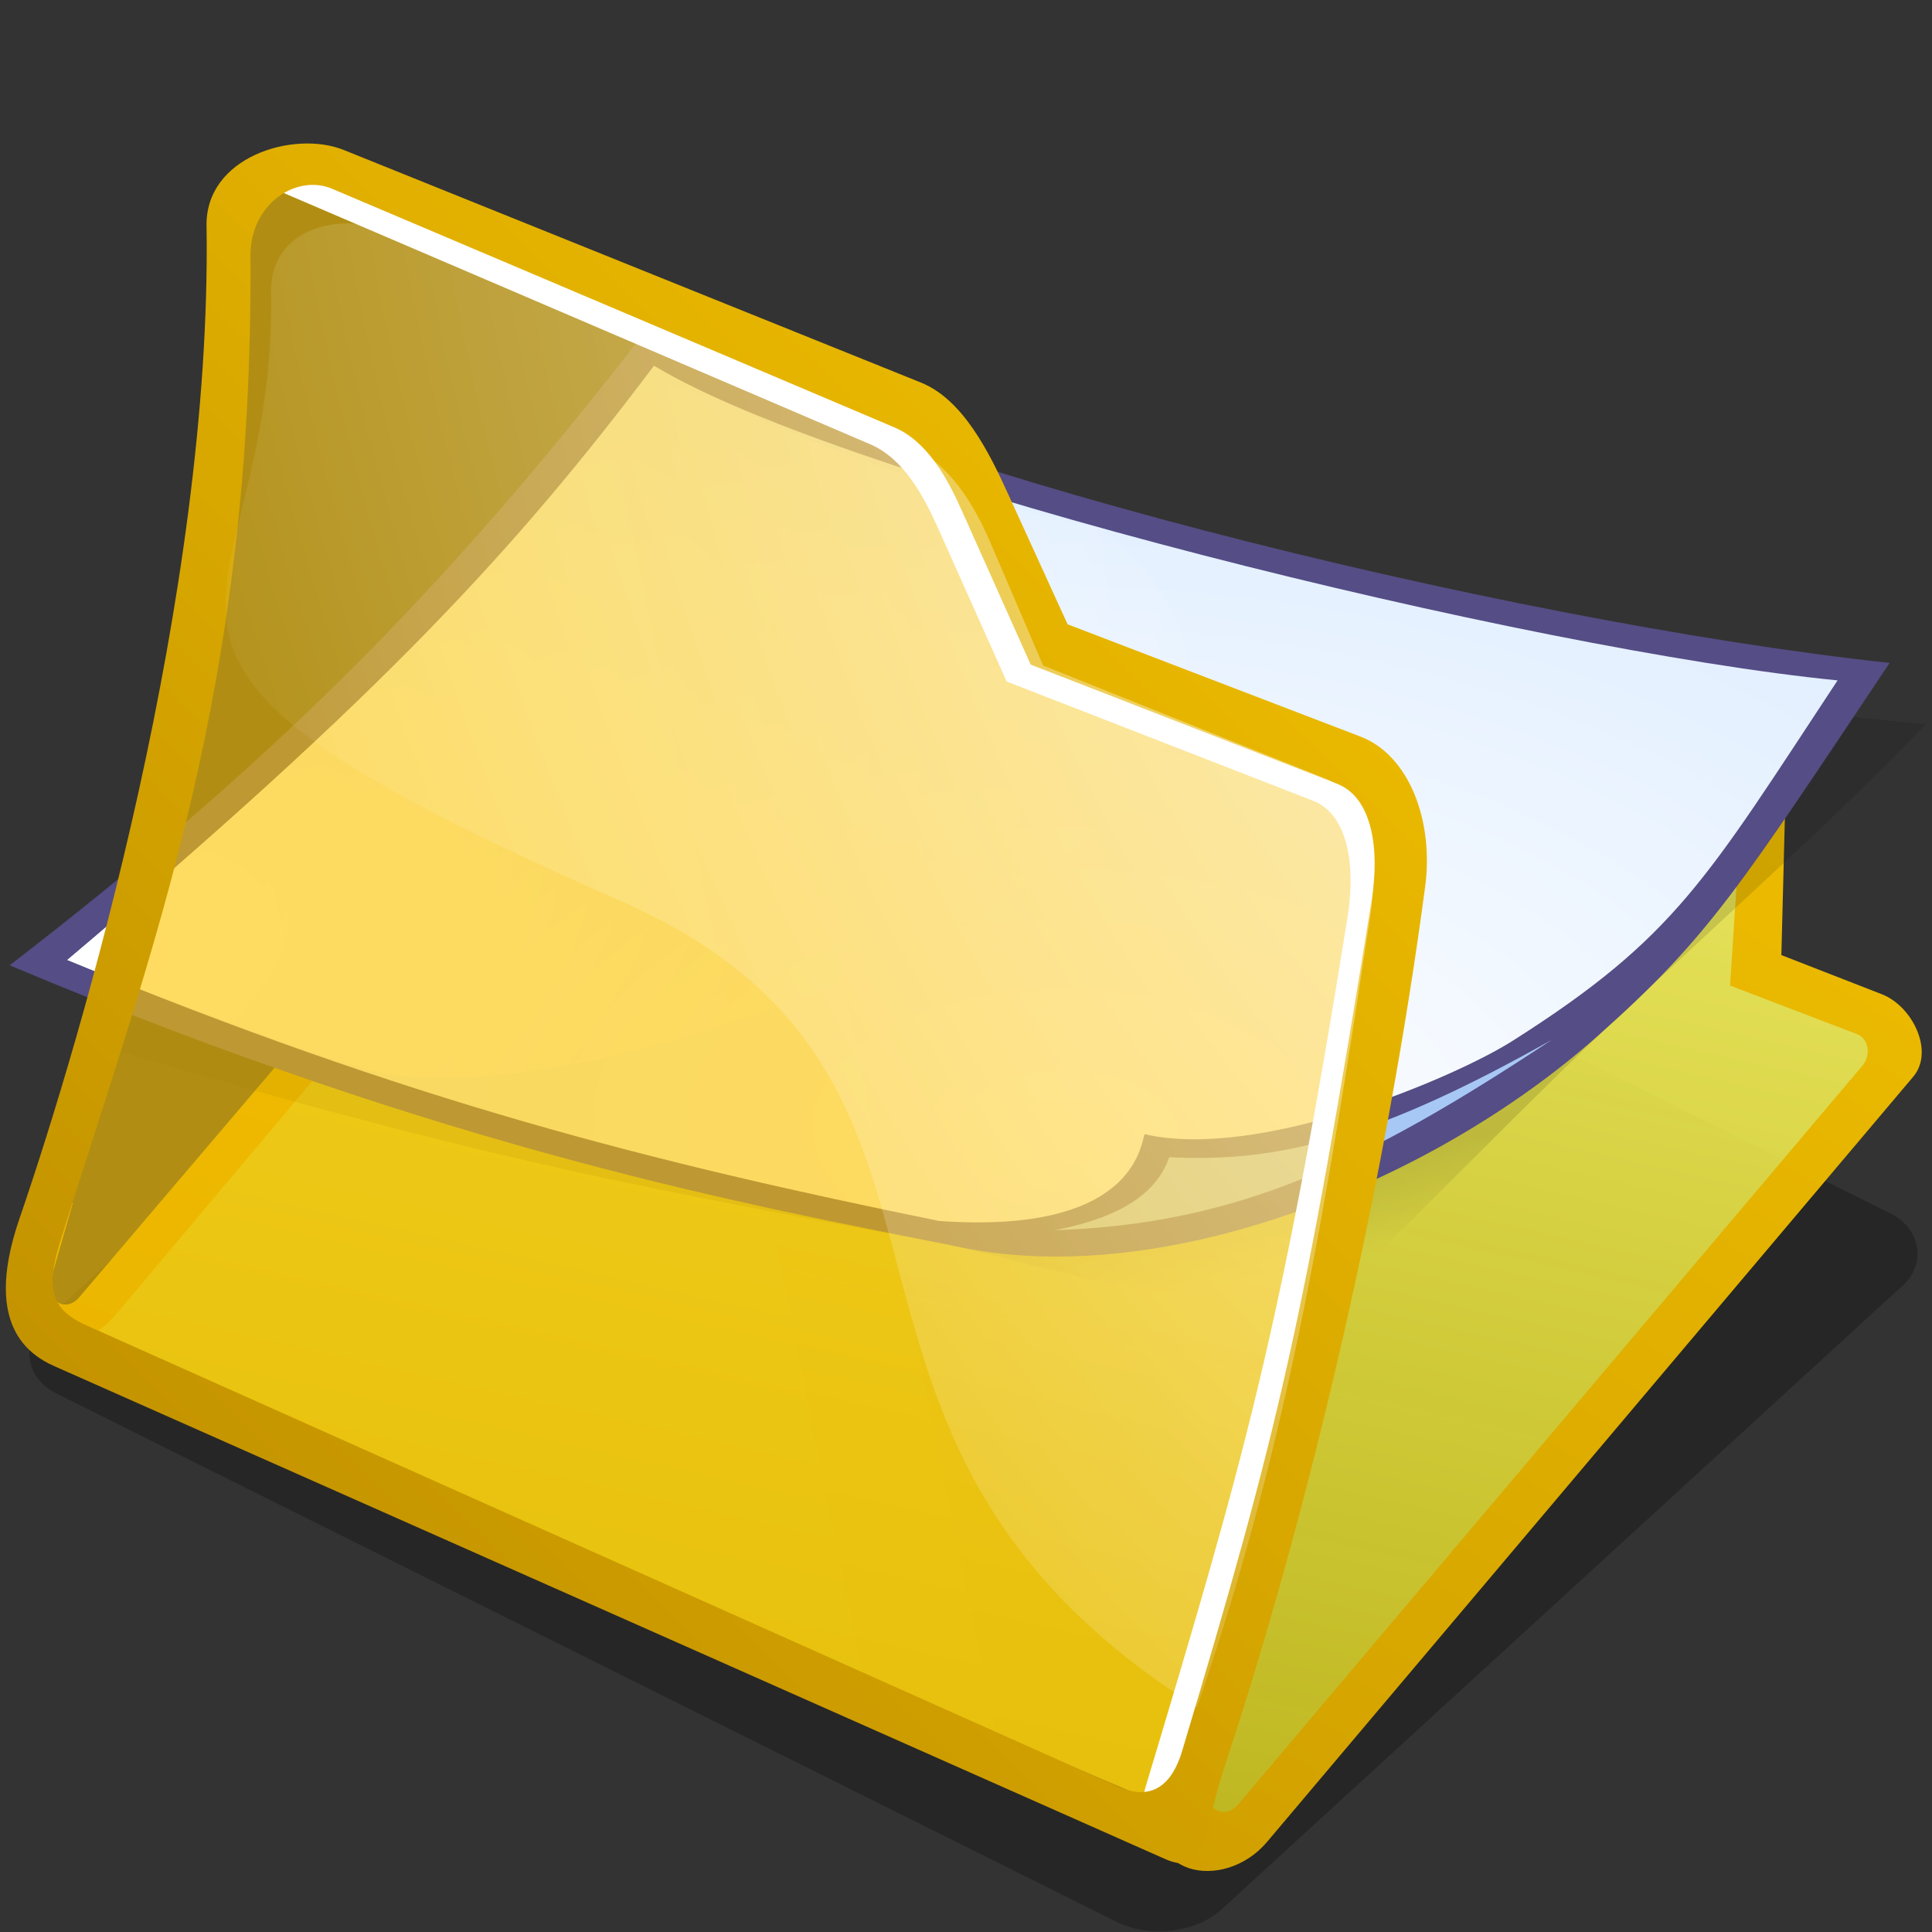 <?xml version="1.0" encoding="UTF-8" standalone="no"?>
<!-- Created with Inkscape (http://www.inkscape.org/) -->
<svg
   xmlns:dc="http://purl.org/dc/elements/1.1/"
   xmlns:cc="http://web.resource.org/cc/"
   xmlns:rdf="http://www.w3.org/1999/02/22-rdf-syntax-ns#"
   xmlns:svg="http://www.w3.org/2000/svg"
   xmlns="http://www.w3.org/2000/svg"
   xmlns:xlink="http://www.w3.org/1999/xlink"
   xmlns:sodipodi="http://inkscape.sourceforge.net/DTD/sodipodi-0.dtd"
   xmlns:inkscape="http://www.inkscape.org/namespaces/inkscape"
   sodipodi:docbase="/home/benjamin/.icons/eXperienceCrystal-my/scalable/stock"
   sodipodi:docname="gtk-open.svg"
   height="60px"
   width="60px"
   inkscape:version="0.41+cvs"
   sodipodi:version="0.32"
   id="svg1772">
  <rect width="100%" height="100%" fill="#333333" stroke="none"/>
  <defs
     id="defs551">
    <linearGradient
       id="linearGradient682">
      <stop
         id="stop685"
         style="stop-color:#fff200;stop-opacity:0.616;"
         offset="0" />
      <stop
         id="stop684"
         style="stop-color:#ffff8f;stop-opacity:1;"
         offset="1" />
    </linearGradient>
    <linearGradient
       spreadMethod="pad"
       gradientUnits="objectBoundingBox"
       y2="0.5"
       x2="1"
       y1="0.5"
       x1="0"
       id="linearGradient676">
      <stop
         id="stop678"
         style="stop-color:#ffff00;stop-opacity:0.573;"
         offset="0" />
      <stop
         id="stop677"
         style="stop-color:#ffa700;stop-opacity:0.647;"
         offset="1" />
    </linearGradient>
    <linearGradient
       id="linearGradient2202">
      <stop
         id="stop2204"
         style="stop-color:#ffffff;stop-opacity:0.529;"
         offset="0" />
      <stop
         id="stop2203"
         style="stop-color:#ffffff;stop-opacity:0;"
         offset="1" />
    </linearGradient>
    <linearGradient
       id="linearGradient2199">
      <stop
         id="stop2201"
         style="stop-color:#bd8d00;stop-opacity:1;"
         offset="0" />
      <stop
         id="stop2200"
         style="stop-color:#ffcd00;stop-opacity:1;"
         offset="1" />
    </linearGradient>
    <linearGradient
       id="linearGradient1766">
      <stop
         id="stop1767"
         offset="0"
         style="stop-color:#000000;stop-opacity:1;" />
      <stop
         id="stop1768"
         offset="1"
         style="stop-color:#000000;stop-opacity:0;" />
    </linearGradient>
    <linearGradient
       id="linearGradient1762">
      <stop
         id="stop1763"
         offset="0"
         style="stop-color:#968ecd;stop-opacity:1;" />
      <stop
         id="stop1764"
         offset="1"
         style="stop-color:#554d85;stop-opacity:1;" />
    </linearGradient>
    <linearGradient
       id="linearGradient1751">
      <stop
         id="stop1752"
         offset="0"
         style="stop-color:#ffffff;stop-opacity:1;" />
      <stop
         id="stop1753"
         offset="1"
         style="stop-color:#afd3ff;stop-opacity:1;" />
    </linearGradient>
    <linearGradient
       id="linearGradient1746">
      <stop
         id="stop1747"
         offset="0"
         style="stop-color:#ffffff;stop-opacity:1;" />
      <stop
         id="stop1748"
         offset="1"
         style="stop-color:#ffffff;stop-opacity:0;" />
    </linearGradient>
    <radialGradient
       inkscape:collect="always"
       xlink:href="#linearGradient2202"
       id="radialGradient2130"
       gradientUnits="userSpaceOnUse"
       gradientTransform="matrix(-1.435073e-3,6.403142e-4,1.135491e-3,2.544866e-3,43.865,-11.825)"
       cx="5670.148"
       cy="9733.983"
       fx="5670.148"
       fy="9733.983"
       r="26720.540" />
    <radialGradient
       inkscape:collect="always"
       xlink:href="#linearGradient2202"
       id="radialGradient2133"
       gradientUnits="userSpaceOnUse"
       gradientTransform="matrix(-1.773755e-3,7.914303e-4,9.186803e-4,2.058949e-3,43.865,-11.825)"
       cx="16291.661"
       cy="15638.075"
       fx="16291.661"
       fy="15638.075"
       r="1638.216" />
    <linearGradient
       inkscape:collect="always"
       xlink:href="#linearGradient2199"
       id="linearGradient2136"
       gradientUnits="userSpaceOnUse"
       gradientTransform="matrix(-1.672362e-3,7.461901e-4,9.743772e-4,2.183776e-3,43.865,-11.825)"
       x1="30679.584"
       y1="27493.395"
       x2="-4595.324"
       y2="9385.666" />
    <linearGradient
       inkscape:collect="always"
       xlink:href="#linearGradient676"
       id="linearGradient2140"
       gradientUnits="userSpaceOnUse"
       gradientTransform="matrix(-1.686009e-3,7.522793e-4,9.664908e-4,2.166102e-3,43.865,-11.825)"
       x1="600234.13"
       y1="163661.26"
       x2="-154721.58"
       y2="381430.18" />
    <linearGradient
       inkscape:collect="always"
       xlink:href="#linearGradient2199"
       id="linearGradient2149"
       gradientUnits="userSpaceOnUse"
       gradientTransform="matrix(-2.218418e-3,9.898344e-4,7.345384e-4,1.646249e-3,43.865,-11.825)"
       x1="29404.869"
       y1="30451.887"
       x2="-5870.042"
       y2="12344.154" />
    <linearGradient
       inkscape:collect="always"
       xlink:href="#linearGradient2199"
       id="linearGradient2152"
       gradientUnits="userSpaceOnUse"
       gradientTransform="matrix(-2.792759e-3,1.246100e-3,5.834779e-4,1.307691e-3,43.865,-11.825)"
       x1="25092.362"
       y1="31383.776"
       x2="-10182.561"
       y2="13276.039" />
    <linearGradient
       inkscape:collect="always"
       xlink:href="#linearGradient682"
       id="linearGradient2155"
       gradientUnits="userSpaceOnUse"
       gradientTransform="matrix(-2.191794e-3,9.779557e-4,7.434609e-4,1.666245e-3,43.865,-11.825)"
       x1="25287.158"
       y1="33169.189"
       x2="-57.131"
       y2="7417.615" />
    <radialGradient
       inkscape:collect="always"
       xlink:href="#linearGradient1746"
       id="radialGradient2169"
       gradientUnits="userSpaceOnUse"
       gradientTransform="matrix(-0.463,0.484,0.554,0.17,20.974,8.369)"
       cx="43.251"
       cy="3.773"
       fx="43.251"
       fy="3.773"
       r="49.14" />
    <linearGradient
       inkscape:collect="always"
       xlink:href="#linearGradient1751"
       id="linearGradient2172"
       gradientUnits="userSpaceOnUse"
       gradientTransform="matrix(-0.517,0.54,0.496,0.152,-446.031,44.759)"
       x1="28.639"
       y1="66.266"
       x2="32.074"
       y2="70.377" />
    <radialGradient
       inkscape:collect="always"
       xlink:href="#linearGradient1751"
       id="radialGradient2175"
       gradientUnits="userSpaceOnUse"
       gradientTransform="matrix(-0.365,0.381,0.703,0.216,20.974,8.369)"
       cx="46.678"
       cy="41.622"
       fx="46.678"
       fy="41.622"
       r="126.374" />
    <linearGradient
       inkscape:collect="always"
       xlink:href="#linearGradient1762"
       id="linearGradient2178"
       gradientUnits="userSpaceOnUse"
       gradientTransform="matrix(-0.365,0.382,0.702,0.215,-446.031,44.759)"
       x1="22.609"
       y1="7.026"
       x2="58.476"
       y2="51.416" />
    <linearGradient
       inkscape:collect="always"
       xlink:href="#linearGradient1766"
       id="linearGradient2181"
       gradientUnits="userSpaceOnUse"
       gradientTransform="matrix(-0.375,0.392,0.684,0.21,20.974,8.369)"
       x1="44.715"
       y1="51.233"
       x2="48.87"
       y2="55.931" />
  </defs>
  <sodipodi:namedview
     inkscape:current-layer="svg1772"
     inkscape:window-y="189"
     inkscape:window-x="255"
     inkscape:window-height="519"
     inkscape:window-width="723"
     inkscape:cy="25.907124"
     inkscape:cx="50.360718"
     inkscape:zoom="3.2250000"
     inkscape:pageshadow="2"
     inkscape:pageopacity="0.0"
     borderopacity="1.0"
     bordercolor="#666666"
     pagecolor="#ffffff"
     id="base" />
  <rect
     transform="matrix(0.895,0.446,-0.737,0.675,0,0)"
     rx="2.038"
     ry="1.917"
     y="8.087"
     x="33.412"
     height="32.597"
     width="40.889"
     id="rect2097"
     style="opacity:1;color:#000000;fill:#000000;fill-opacity:0.255;fill-rule:nonzero;stroke:none;stroke-width:1pt;stroke-linecap:butt;stroke-linejoin:miter;marker:none;marker-start:none;marker-mid:none;marker-end:none;stroke-miterlimit:4;stroke-dasharray:none;stroke-dashoffset:0;stroke-opacity:1;visibility:visible;display:inline;overflow:visible" />
  <path
     sodipodi:nodetypes="ccccccccc"
     id="path923"
     d="M 59.385,32.54 L 38.275,56.98 L 2.053,41.529 L 23.163,17.089 L 25.803,15.167 L 30.923,15.958 L 54.817,24.909 L 54.341,29.784 L 59.385,32.54 z "
     style="font-size:12;fill:url(#linearGradient2155)" />
  <path
     sodipodi:nodetypes="csssssccsss"
     id="path920"
     d="M 22.296,16.979 C 22.363,16.899 24.733,13.119 30.966,15.338 C 31.12,15.393 30.638,15.963 30.534,15.939 C 25.309,14.702 23.902,16.686 23.737,16.883 L 3.572,40.855 C 2.231,42.449 -0.401,41.768 0.452,39.251 L 1.13,37.252 L 2.263,37.359 L 1.663,39.447 C 1.343,40.56 2.092,40.722 2.448,40.303 L 22.296,16.979 z "
     style="font-size:12;fill:url(#linearGradient2152)" />
  <path
     sodipodi:nodetypes="cscssccsscsssscsss"
     id="path687"
     d="M 57.84,33.094 C 58.109,32.776 58.047,32.258 57.66,32.11 L 53.73,30.609 L 53.994,26.514 C 54.026,26.026 53.996,25.514 53.551,25.311 L 50.914,24.108 L 51.21,23.234 L 54.592,24.326 C 55.023,24.465 55.447,24.784 55.435,25.236 L 55.322,29.661 L 58.447,30.879 C 59.396,31.25 60.08,32.653 59.418,33.437 L 39.349,57.203 C 38.005,58.795 35.276,58.26 36.152,55.755 L 36.981,53.384 L 37.285,55.252 C 37.472,56.396 38.103,56.451 38.458,56.031 L 57.84,33.094 z "
     style="font-size:12;fill:url(#linearGradient2149);fill-opacity:1" />
  <g
     id="g2183">
    <path
       sodipodi:nodetypes="cscsccc"
       nodetypes="cccccc"
       id="path913"
       d="M 59.8,22.497 C 57.346,25.063 55.065,27.101 50.551,31.297 C 48.155,33.524 44.946,36.827 41.571,40.131 C 35.187,40.657 32.776,39.294 28.957,38.566 C 20.81,37.013 15.554,36.217 2.603,32.324 C 11.812,27.43 17.248,23.862 25.633,19.749 C 36.869,20.947 48.564,21.299 59.8,22.497 z "
       style="font-size:12;opacity:0.122;fill:url(#linearGradient2181);fill-opacity:1;fill-rule:evenodd" />
    <path
       sodipodi:nodetypes="cscccc"
       id="path861"
       d="M 58.684,20.588 C 54.037,27.536 53.104,29.071 49.647,32.147 C 44.379,36.842 35.893,40.141 29.535,38.671 C 23.41,37.455 13.987,35.745 0.3,29.978 C 8.32,23.792 13.68,18.525 20.039,10.293 C 26.938,14.366 46.565,19.276 58.684,20.588 z "
       style="font-size:12;fill:url(#linearGradient2178);fill-opacity:1;fill-rule:evenodd" />
    <path
       sodipodi:nodetypes="ccccccc"
       id="path863"
       d="M 57.068,21.13 C 52.997,27.296 52.057,29.103 46.966,32.33 C 45.204,33.447 39.149,36.046 35.545,35.223 C 35.419,35.585 35.196,38.347 29.159,37.917 C 20.296,36.111 12.715,34.205 2.091,29.812 C 11.86,21.564 16.022,17.06 20.31,11.358 C 26.21,14.942 47.559,20.192 57.068,21.13 z "
       style="font-size:12;fill:url(#radialGradient2175);fill-opacity:1;fill-rule:evenodd" />
    <path
       sodipodi:nodetypes="cccc"
       id="path1150"
       d="M 48.197,32.289 C 42.441,36.097 38.452,38.018 32.758,38.205 C 35.054,37.756 35.963,36.917 36.314,35.937 C 39.836,36.128 42.94,35.249 48.197,32.289 z "
       style="font-size:12;opacity:0.915;fill:url(#linearGradient2172);fill-opacity:1;fill-rule:evenodd" />
    <path
       sodipodi:nodetypes="ccccc"
       id="path1794"
       d="M 11.269,33.181 C 9.104,32.555 4.747,30.91 2.091,29.812 C 11.86,21.564 16.022,17.06 20.31,11.358 C 24.072,13.491 28.534,15.102 34.182,16.438 C 45.311,24.945 18.434,35.421 11.269,33.181 z "
       style="font-size:12;fill:url(#radialGradient2169);fill-opacity:1;fill-rule:evenodd" />
  </g>
  <path
     sodipodi:nodetypes="csccssssssssss"
     style="font-size:12;fill:url(#linearGradient2140)"
     id="path675"
     d="M 27.209,29.604 C 26.903,30.625 30.223,19.559 27.209,29.604 z M 42.252,23.341 L 32.767,19.543 L 30.986,15.393 C 30.437,14.113 29.591,12.726 28.291,12.191 L 10.752,4.967 C 9.214,4.333 6.813,4.865 6.88,7.051 C 7.046,18.42 3.967,29.68 0.913,37.696 C 0.092,39.851 0.273,41.307 1.902,42.032 L 34.998,56.762 C 36.273,57.33 37.253,56.462 37.928,54.473 C 41.098,45.309 42.377,36.866 43.74,27.919 C 44.037,25.876 43.76,23.944 42.252,23.341 z " />
  <path
     sodipodi:nodetypes="csscsscssscssss"
     style="font-size:12;fill:#ffffff;fill-opacity:1"
     id="path671"
     d="M 35.569,55.523 C 38.582,45.478 39.744,41.571 41.85,28.482 C 42.107,26.884 41.865,25.29 40.779,24.868 L 31.262,21.165 L 29.133,16.404 C 28.677,15.384 28.057,14.238 27.021,13.795 L 8.449,5.839 C 8.427,5.136 8.467,4.858 10.005,5.492 L 27.544,12.716 C 28.844,13.252 29.689,14.638 30.239,15.918 L 32.02,20.068 L 41.505,23.866 C 43.013,24.469 43.29,26.401 42.993,28.444 C 41.63,37.391 40.35,45.835 37.181,54.999 C 36.505,56.987 35.263,56.543 35.569,55.523 z " />
  <path
     sodipodi:nodetypes="cssssssscsssccssssssssss"
     style="font-size:12;fill:url(#linearGradient2136);fill-opacity:1"
     id="path589"
     d="M 36.71,54.386 C 36.404,55.406 35.784,55.958 34.722,55.483 L 2.684,41.161 C 1.622,40.686 1.388,40.055 1.885,38.503 C 4.781,29.279 7.866,21.359 7.778,7.912 C 7.79,6.294 9.236,5.405 10.308,5.86 L 27.768,13.269 C 28.806,13.71 29.424,14.858 29.88,15.879 L 32.009,20.64 L 41.526,24.342 C 42.612,24.765 42.855,26.358 42.597,27.957 C 40.491,41.046 39.724,44.34 36.71,54.386 z M 42.252,22.876 L 33.155,19.388 L 31.296,15.316 C 30.718,14.048 29.905,12.406 28.601,11.881 L 10.674,4.657 C 9.132,4.035 6.347,4.865 6.415,7.051 C 6.58,18.42 2.573,32.109 0.603,37.851 C -0.145,40.031 0.04,41.696 1.669,42.419 L 36.184,57.734 C 37.46,58.3 37.362,56.937 38.006,54.939 C 40.77,46.61 43.08,36.418 44.257,27.554 C 44.536,25.509 43.769,23.457 42.252,22.876 z " />
  <path
     id="path686"
     d="M 27.076,35.082 C 26.793,36.027 29.867,25.779 27.076,35.082 z "
     style="font-size:12;fill:url(#radialGradient2133)" />
  <path
     sodipodi:nodetypes="ccccccsccc"
     id="path688"
     d="M 41.18,24.186 L 32.396,20.668 L 30.746,16.825 C 30.237,15.64 29.454,14.355 28.251,13.86 L 12.007,7.169 C 10.583,6.582 8.358,7.075 8.421,9.1 C 8.574,19.628 1.063,19.979 19.168,27.932 C 32.004,33.497 23.572,44.45 37.176,53.019 C 40.111,44.532 41.296,36.712 42.558,28.426 C 42.833,26.534 42.577,24.745 41.18,24.186 z "
     style="font-size:12;fill:url(#radialGradient2130)" />
</svg>
